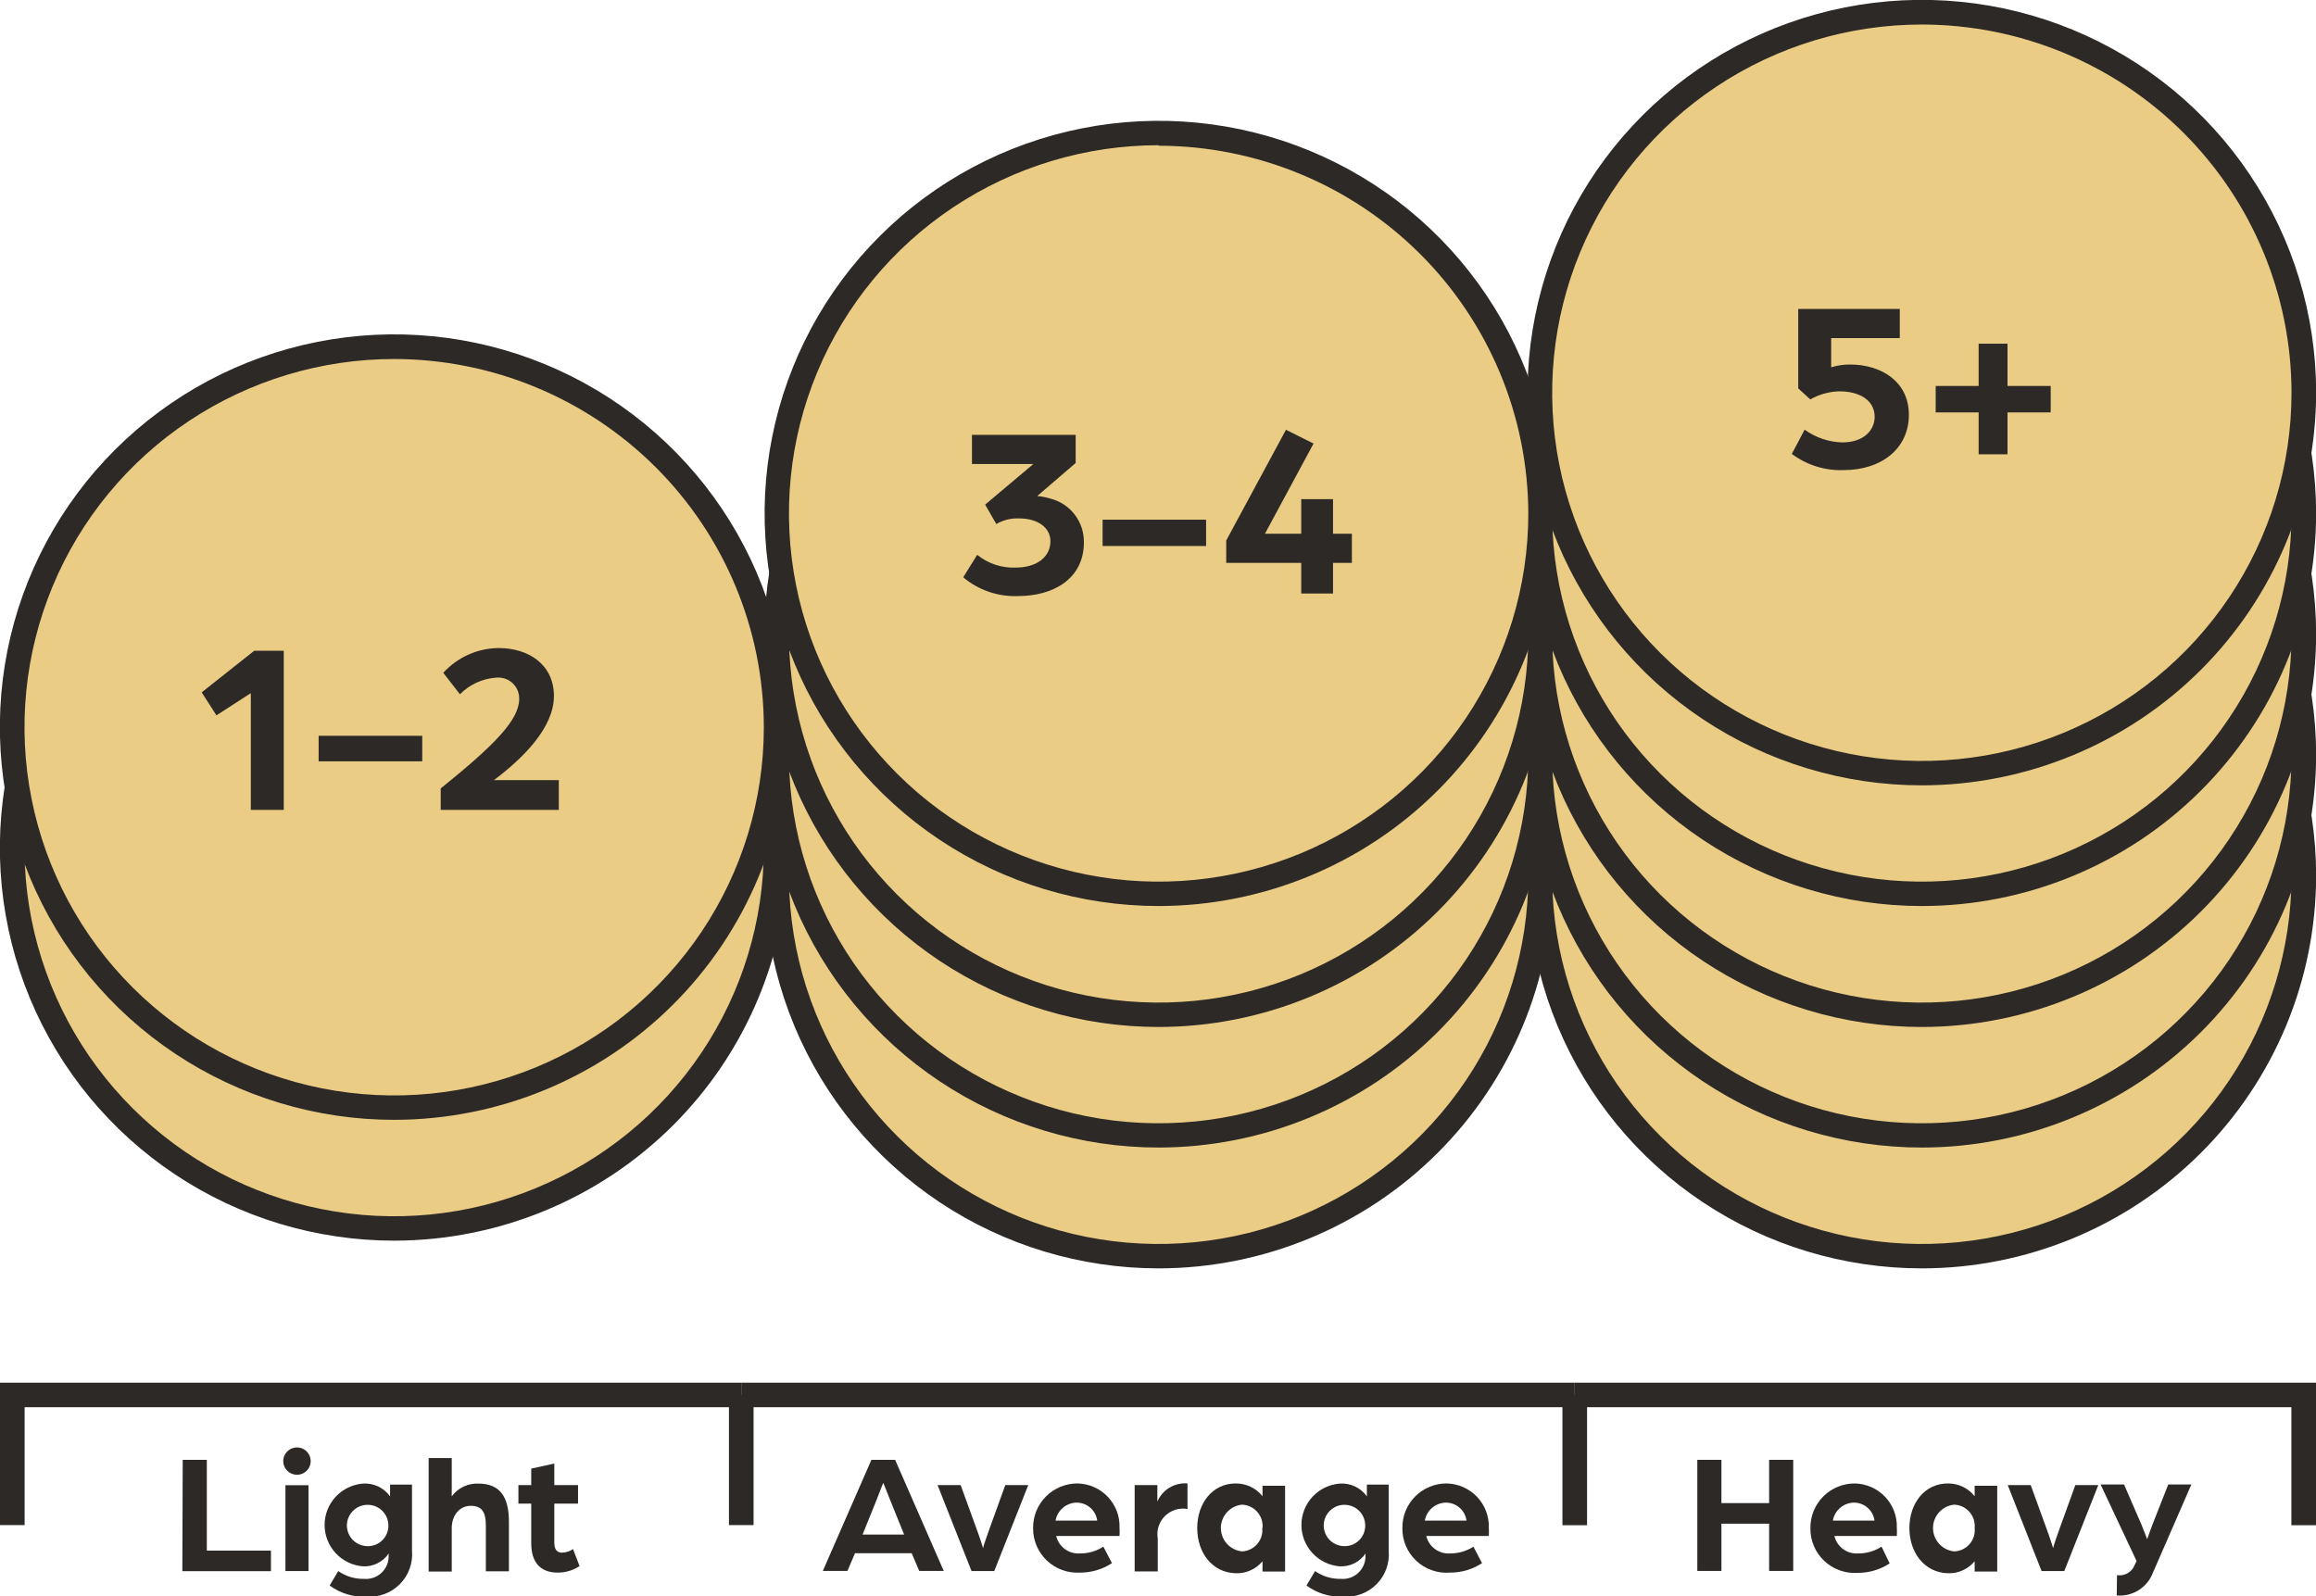 <svg viewBox="0 0 251 173" fill="none" xmlns="http://www.w3.org/2000/svg">
<g clip-path="url(#clip0_151_1159)">
<path d="M19.803 158.229H22.415V168.072H29.364V170.301H19.761L19.803 158.229Z" fill="#2C2927"/>
<path d="M30.698 158.381C30.695 158.087 30.78 157.799 30.942 157.553C31.105 157.308 31.337 157.116 31.609 157.002C31.881 156.888 32.181 156.858 32.471 156.914C32.761 156.971 33.027 157.112 33.236 157.32C33.445 157.528 33.587 157.794 33.644 158.082C33.7 158.371 33.67 158.67 33.556 158.941C33.441 159.212 33.249 159.443 33.002 159.605C32.755 159.767 32.466 159.852 32.171 159.849C31.781 159.845 31.409 159.689 31.133 159.415C30.858 159.141 30.701 158.77 30.698 158.381ZM30.934 160.984H33.435V170.287H30.934V160.984Z" fill="#2C2927"/>
<path d="M35.728 171.851L36.659 170.287C37.471 170.858 38.445 171.154 39.438 171.131C39.787 171.163 40.138 171.12 40.468 171.006C40.799 170.892 41.101 170.709 41.355 170.469C41.609 170.229 41.808 169.938 41.94 169.616C42.072 169.293 42.134 168.946 42.12 168.598C42.135 168.529 42.135 168.459 42.12 168.39C41.815 168.838 41.398 169.201 40.912 169.443C40.425 169.686 39.885 169.8 39.341 169.774C38.208 169.686 37.15 169.175 36.379 168.343C35.607 167.512 35.179 166.421 35.179 165.289C35.179 164.157 35.607 163.066 36.379 162.235C37.15 161.404 38.208 160.893 39.341 160.804C39.908 160.767 40.474 160.875 40.988 161.117C41.501 161.359 41.943 161.728 42.273 162.188V160.915H44.65V168.072C44.708 168.736 44.621 169.405 44.394 170.032C44.166 170.66 43.805 171.23 43.334 171.704C42.863 172.179 42.295 172.545 41.668 172.778C41.041 173.012 40.37 173.106 39.702 173.055C38.278 173.124 36.873 172.698 35.728 171.851ZM42.093 165.234C42.071 164.796 41.921 164.375 41.661 164.021C41.402 163.667 41.044 163.397 40.632 163.244C40.22 163.091 39.772 163.061 39.343 163.158C38.914 163.256 38.524 163.476 38.219 163.793C37.915 164.109 37.71 164.507 37.63 164.938C37.55 165.369 37.599 165.813 37.77 166.217C37.941 166.621 38.227 166.965 38.593 167.209C38.959 167.452 39.388 167.584 39.828 167.587C40.129 167.593 40.428 167.538 40.708 167.425C40.987 167.311 41.24 167.143 41.452 166.929C41.664 166.716 41.83 166.461 41.94 166.182C42.05 165.902 42.102 165.603 42.093 165.303V165.234Z" fill="#2C2927"/>
<path d="M46.456 158.035H48.958V162.188C49.287 161.741 49.721 161.38 50.223 161.139C50.724 160.898 51.278 160.783 51.834 160.804C54.252 160.804 55.155 162.327 55.155 164.957V170.314H52.654V165.303C52.654 163.919 52.237 163.213 51.014 163.213C49.791 163.213 48.958 164.279 48.958 165.621V170.342H46.456V158.035Z" fill="#2C2927"/>
<path d="M57.574 167.269V162.978H56.184V160.97H57.574V159.185L60.075 158.631V160.97H62.646V162.978H60.075V167.241C60.075 168.044 60.464 168.293 60.908 168.293C61.336 168.278 61.75 168.144 62.104 167.906L62.812 169.747C62.112 170.21 61.29 170.455 60.45 170.453C58.588 170.453 57.574 169.373 57.574 167.269Z" fill="#2C2927"/>
<path d="M94.441 158.229H97.012L102.279 170.273H99.624L98.805 168.349H92.662L91.842 170.273H89.174L94.441 158.229ZM97.985 166.328L96.595 162.894C96.22 161.981 95.761 160.776 95.734 160.735C95.706 160.693 95.247 161.981 94.872 162.894L93.482 166.328H97.985Z" fill="#2C2927"/>
<path d="M101.612 160.97H104.113L105.85 165.746C106.212 166.715 106.503 167.684 106.545 167.809C106.545 167.684 106.879 166.688 107.212 165.774L108.949 160.97H111.437L107.754 170.287H105.294L101.612 160.97Z" fill="#2C2927"/>
<path d="M111.965 165.622C111.957 164.986 112.077 164.356 112.318 163.767C112.558 163.179 112.914 162.644 113.364 162.194C113.814 161.744 114.35 161.388 114.94 161.147C115.531 160.906 116.163 160.785 116.801 160.79C117.415 160.806 118.019 160.943 118.58 161.193C119.14 161.443 119.646 161.801 120.067 162.246C120.488 162.691 120.816 163.215 121.033 163.787C121.25 164.359 121.351 164.969 121.331 165.58C121.347 165.88 121.347 166.18 121.331 166.48H114.466C114.6 167.051 114.934 167.555 115.408 167.902C115.882 168.25 116.464 168.418 117.051 168.376C117.948 168.382 118.827 168.127 119.58 167.643L120.511 169.428C119.48 170.103 118.271 170.46 117.037 170.453C116.38 170.491 115.722 170.394 115.104 170.167C114.486 169.941 113.921 169.59 113.446 169.137C112.97 168.684 112.593 168.138 112.338 167.533C112.083 166.928 111.956 166.277 111.965 165.622ZM118.913 164.819C118.842 164.276 118.574 163.777 118.159 163.418C117.744 163.058 117.212 162.862 116.662 162.867C116.116 162.881 115.592 163.084 115.179 163.439C114.766 163.795 114.49 164.283 114.397 164.819H118.913Z" fill="#2C2927"/>
<path d="M122.971 160.97H125.43V162.756C125.697 162.127 126.157 161.599 126.743 161.246C127.33 160.893 128.013 160.733 128.696 160.79V163.559C128.257 163.481 127.805 163.51 127.379 163.643C126.953 163.776 126.566 164.009 126.25 164.323C125.934 164.637 125.698 165.022 125.562 165.445C125.427 165.869 125.396 166.319 125.472 166.757V170.328H122.971V160.97Z" fill="#2C2927"/>
<path d="M129.752 165.622C129.752 162.95 131.392 160.79 133.921 160.79C134.479 160.785 135.031 160.907 135.535 161.147C136.038 161.387 136.48 161.738 136.826 162.175V161.039H139.272V170.342H136.826V169.221C136.475 169.646 136.03 169.985 135.527 170.21C135.023 170.436 134.473 170.543 133.921 170.522C131.364 170.453 129.752 168.293 129.752 165.622ZM136.826 165.622C136.856 165.308 136.822 164.991 136.725 164.691C136.629 164.391 136.471 164.114 136.263 163.877C136.055 163.639 135.8 163.447 135.514 163.312C135.229 163.176 134.918 163.1 134.602 163.088C133.974 163.154 133.392 163.449 132.969 163.917C132.546 164.385 132.312 164.992 132.312 165.622C132.312 166.251 132.546 166.859 132.969 167.326C133.392 167.794 133.974 168.089 134.602 168.155C134.917 168.141 135.225 168.064 135.508 167.928C135.792 167.791 136.044 167.598 136.25 167.361C136.455 167.123 136.61 166.847 136.704 166.548C136.799 166.249 136.83 165.933 136.798 165.622H136.826Z" fill="#2C2927"/>
<path d="M141.592 171.851L142.523 170.287C143.335 170.858 144.309 171.154 145.303 171.131C145.651 171.163 146.002 171.12 146.333 171.006C146.663 170.892 146.965 170.709 147.219 170.469C147.473 170.229 147.672 169.938 147.804 169.616C147.936 169.293 147.998 168.946 147.985 168.598C147.992 168.529 147.992 168.459 147.985 168.39C147.681 168.84 147.265 169.204 146.778 169.447C146.291 169.689 145.749 169.802 145.205 169.774C144.072 169.686 143.014 169.175 142.243 168.343C141.471 167.512 141.043 166.421 141.043 165.289C141.043 164.157 141.471 163.066 142.243 162.235C143.014 161.404 144.072 160.893 145.205 160.804C145.772 160.767 146.339 160.875 146.852 161.117C147.365 161.359 147.807 161.728 148.137 162.188V160.915H150.5V168.072C150.561 168.735 150.475 169.404 150.25 170.031C150.024 170.659 149.664 171.23 149.194 171.704C148.725 172.178 148.157 172.545 147.53 172.778C146.904 173.012 146.234 173.106 145.567 173.055C144.142 173.124 142.737 172.698 141.592 171.851ZM147.957 165.234C147.935 164.796 147.785 164.375 147.526 164.021C147.266 163.667 146.908 163.397 146.496 163.244C146.084 163.091 145.636 163.061 145.207 163.158C144.778 163.256 144.388 163.476 144.083 163.793C143.779 164.109 143.574 164.507 143.495 164.938C143.415 165.369 143.463 165.813 143.634 166.217C143.805 166.621 144.091 166.965 144.457 167.209C144.823 167.452 145.252 167.584 145.692 167.587C145.993 167.593 146.293 167.538 146.572 167.425C146.851 167.311 147.104 167.143 147.316 166.929C147.528 166.716 147.694 166.461 147.804 166.182C147.914 165.902 147.966 165.603 147.957 165.303V165.234Z" fill="#2C2927"/>
<path d="M151.987 165.622C151.978 164.987 152.096 164.357 152.334 163.768C152.573 163.18 152.928 162.645 153.377 162.194C153.826 161.744 154.361 161.388 154.951 161.147C155.54 160.906 156.172 160.785 156.809 160.79C157.423 160.806 158.029 160.943 158.59 161.193C159.151 161.442 159.657 161.8 160.079 162.245C160.502 162.69 160.832 163.214 161.05 163.786C161.269 164.358 161.372 164.968 161.353 165.58C161.369 165.88 161.369 166.18 161.353 166.48H154.572C154.709 167.052 155.045 167.556 155.521 167.904C155.997 168.251 156.582 168.419 157.17 168.376C158.062 168.38 158.936 168.125 159.686 167.643L160.617 169.428C159.586 170.105 158.377 170.461 157.142 170.453C156.478 170.505 155.81 170.418 155.181 170.198C154.552 169.978 153.976 169.629 153.491 169.174C153.005 168.719 152.621 168.168 152.362 167.556C152.103 166.944 151.975 166.285 151.987 165.622ZM158.935 164.819C158.864 164.276 158.596 163.777 158.181 163.418C157.766 163.058 157.234 162.862 156.684 162.867C156.138 162.881 155.614 163.084 155.201 163.439C154.788 163.795 154.512 164.283 154.419 164.819H158.935Z" fill="#2C2927"/>
<path d="M183.949 158.229H186.562V162.922H191.731V158.229H194.344V170.273H191.731V165.151H186.562V170.273H183.949V158.229Z" fill="#2C2927"/>
<path d="M196.206 165.622C196.198 164.986 196.318 164.356 196.559 163.767C196.799 163.179 197.155 162.644 197.605 162.194C198.055 161.744 198.591 161.388 199.181 161.147C199.772 160.906 200.404 160.785 201.042 160.79C201.656 160.806 202.26 160.943 202.821 161.193C203.381 161.443 203.886 161.801 204.308 162.246C204.729 162.691 205.057 163.215 205.274 163.787C205.491 164.359 205.593 164.969 205.572 165.58C205.589 165.88 205.589 166.18 205.572 166.48H198.804C198.938 167.05 199.272 167.555 199.746 167.902C200.22 168.25 200.802 168.418 201.389 168.376C202.286 168.382 203.165 168.127 203.918 167.643L204.794 169.456C203.762 170.131 202.554 170.487 201.32 170.481C200.657 170.525 199.992 170.431 199.367 170.206C198.742 169.98 198.171 169.628 197.69 169.171C197.209 168.714 196.829 168.163 196.574 167.552C196.318 166.941 196.193 166.283 196.206 165.622ZM203.154 164.819C203.083 164.276 202.815 163.777 202.4 163.418C201.985 163.058 201.453 162.862 200.903 162.867C200.357 162.881 199.833 163.084 199.42 163.439C199.007 163.795 198.731 164.283 198.638 164.819H203.154Z" fill="#2C2927"/>
<path d="M206.934 165.622C206.934 162.95 208.574 160.79 211.103 160.79C211.661 160.785 212.213 160.907 212.716 161.147C213.22 161.387 213.662 161.738 214.007 162.175V161.039H216.453V170.342H214.007V169.221C213.657 169.646 213.212 169.985 212.708 170.21C212.204 170.436 211.655 170.543 211.103 170.522C208.574 170.453 206.934 168.293 206.934 165.622ZM214.007 165.622C214.038 165.308 214.004 164.991 213.907 164.691C213.81 164.391 213.653 164.114 213.445 163.877C213.236 163.639 212.982 163.447 212.696 163.312C212.411 163.176 212.1 163.1 211.784 163.088C211.155 163.154 210.573 163.449 210.15 163.917C209.727 164.385 209.493 164.992 209.493 165.622C209.493 166.251 209.727 166.859 210.15 167.326C210.573 167.794 211.155 168.089 211.784 168.155C212.101 168.145 212.412 168.07 212.699 167.936C212.985 167.801 213.241 167.608 213.449 167.371C213.658 167.133 213.815 166.855 213.911 166.554C214.007 166.253 214.04 165.936 214.007 165.622Z" fill="#2C2927"/>
<path d="M217.593 160.97H220.08L221.817 165.746C222.178 166.715 222.47 167.684 222.512 167.809C222.512 167.684 222.845 166.688 223.179 165.774L224.916 160.97H227.404L223.721 170.287H221.261L217.593 160.97Z" fill="#2C2927"/>
<path d="M229.433 170.73C229.831 170.794 230.24 170.719 230.59 170.517C230.939 170.315 231.208 169.999 231.35 169.622L231.559 169.207L227.654 160.901H230.197L232.087 165.261C232.365 165.912 232.698 166.84 232.698 166.84C232.698 166.84 233.087 165.732 233.296 165.192L234.991 160.901H237.493L233.324 170.467C233.03 171.247 232.488 171.91 231.78 172.355C231.073 172.8 230.238 173.002 229.405 172.931L229.433 170.73Z" fill="#2C2927"/>
<path d="M170.664 149.868H80.336V152.526H170.664V149.868Z" fill="#2C2927"/>
<path d="M251 165.317H248.332V152.526H170.664V149.868H251V165.317Z" fill="#2C2927"/>
<path d="M81.67 151.197H79.002V165.303H81.67V151.197Z" fill="#2C2927"/>
<path d="M2.668 165.303H0V149.868H80.336V152.526H2.668V165.303Z" fill="#2C2927"/>
<path d="M171.998 151.197H169.33V165.317H171.998V151.197Z" fill="#2C2927"/>
<path d="M249.68 94.924C249.68 103.08 247.252 111.053 242.703 117.835C238.154 124.617 231.689 129.903 224.124 133.024C216.56 136.145 208.236 136.962 200.206 135.371C192.175 133.779 184.799 129.852 179.009 124.084C173.22 118.317 169.277 110.969 167.679 102.969C166.082 94.969 166.902 86.678 170.035 79.142C173.169 71.607 178.475 65.166 185.283 60.635C192.09 56.103 200.094 53.684 208.282 53.684C213.719 53.683 219.103 54.748 224.127 56.82C229.15 58.892 233.714 61.929 237.559 65.759C241.403 69.589 244.453 74.136 246.532 79.14C248.612 84.144 249.682 89.508 249.68 94.924Z" fill="#EBCC85"/>
<path d="M208.282 137.478C199.83 137.478 191.568 134.981 184.54 130.303C177.512 125.625 172.035 118.976 168.802 111.197C165.568 103.418 164.722 94.858 166.372 86.6C168.022 78.342 172.093 70.757 178.071 64.805C184.049 58.852 191.664 54.799 199.954 53.158C208.244 51.517 216.837 52.362 224.645 55.586C232.453 58.81 239.125 64.268 243.819 71.27C248.513 78.272 251.017 86.504 251.014 94.924C251.003 106.209 246.497 117.029 238.485 125.007C230.473 132.986 219.611 137.471 208.282 137.478ZM208.282 55.014C200.358 55.014 192.612 57.354 186.024 61.739C179.435 66.125 174.3 72.358 171.268 79.651C168.236 86.943 167.442 94.968 168.988 102.71C170.534 110.452 174.35 117.563 179.953 123.145C185.556 128.726 192.694 132.527 200.466 134.067C208.238 135.607 216.293 134.817 223.614 131.796C230.935 128.775 237.192 123.66 241.594 117.097C245.996 110.534 248.346 102.817 248.346 94.924C248.335 84.342 244.11 74.197 236.599 66.715C229.088 59.233 218.904 55.025 208.282 55.014Z" fill="#2C2927"/>
<path d="M249.68 81.828C249.683 89.985 247.257 97.959 242.71 104.743C238.163 111.527 231.698 116.814 224.134 119.938C216.57 123.061 208.245 123.88 200.214 122.29C192.183 120.701 184.805 116.774 179.014 111.007C173.223 105.24 169.279 97.892 167.68 89.892C166.082 81.892 166.901 73.6 170.034 66.063C173.167 58.527 178.473 52.086 185.281 47.553C192.089 43.021 200.094 40.602 208.282 40.602C219.259 40.602 229.787 44.945 237.55 52.676C245.313 60.407 249.676 70.893 249.68 81.828Z" fill="#EBCC85"/>
<path d="M208.282 124.382C199.834 124.379 191.576 121.881 184.553 117.204C177.53 112.526 172.057 105.879 168.825 98.103C165.594 90.327 164.75 81.771 166.4 73.517C168.05 65.263 172.12 57.682 178.095 51.732C184.069 45.782 191.681 41.731 199.967 40.09C208.253 38.449 216.842 39.293 224.647 42.514C232.451 45.735 239.122 51.19 243.816 58.187C248.509 65.185 251.014 73.412 251.014 81.828C251.003 93.113 246.497 103.932 238.485 111.911C230.473 119.889 219.61 124.375 208.282 124.382ZM208.282 41.931C200.357 41.931 192.611 44.272 186.022 48.658C179.433 53.044 174.298 59.278 171.266 66.572C168.235 73.865 167.442 81.891 168.989 89.633C170.536 97.375 174.353 104.486 179.957 110.067C185.562 115.648 192.702 119.448 200.474 120.987C208.247 122.525 216.303 121.733 223.623 118.71C230.944 115.687 237.2 110.569 241.6 104.004C246.001 97.439 248.348 89.722 248.346 81.828C248.335 71.248 244.11 61.104 236.598 53.624C229.087 46.144 218.903 41.939 208.282 41.931Z" fill="#2C2927"/>
<path d="M249.68 68.746C249.68 76.902 247.252 84.876 242.703 91.657C238.154 98.439 231.689 103.725 224.124 106.846C216.56 109.968 208.236 110.784 200.206 109.193C192.175 107.602 184.799 103.674 179.009 97.907C173.22 92.139 169.277 84.791 167.679 76.791C166.082 68.792 166.902 60.5 170.035 52.965C173.169 45.429 178.475 38.988 185.283 34.457C192.09 29.925 200.094 27.507 208.282 27.507C219.261 27.507 229.791 31.852 237.555 39.586C245.318 47.319 249.68 57.809 249.68 68.746Z" fill="#EBCC85"/>
<path d="M208.282 111.314C199.83 111.314 191.568 108.817 184.54 104.139C177.512 99.461 172.035 92.812 168.802 85.033C165.568 77.254 164.722 68.694 166.372 60.436C168.022 52.178 172.093 44.593 178.071 38.641C184.049 32.688 191.664 28.635 199.954 26.994C208.244 25.353 216.837 26.198 224.645 29.422C232.453 32.646 239.125 38.104 243.819 45.106C248.513 52.108 251.017 60.34 251.014 68.76C251.003 80.045 246.497 90.864 238.485 98.843C230.473 106.821 219.611 111.307 208.282 111.314ZM208.282 28.849C200.358 28.849 192.612 31.19 186.024 35.575C179.435 39.961 174.3 46.194 171.268 53.487C168.236 60.779 167.442 68.804 168.988 76.546C170.534 84.288 174.35 91.399 179.953 96.981C185.556 102.562 192.694 106.363 200.466 107.903C208.238 109.443 216.293 108.653 223.614 105.632C230.935 102.611 237.192 97.496 241.594 90.933C245.996 84.369 248.346 76.653 248.346 68.76C248.339 58.176 244.116 48.027 236.604 40.542C229.093 33.057 218.907 28.846 208.282 28.835V28.849Z" fill="#2C2927"/>
<path d="M249.68 55.65C249.68 63.806 247.252 71.78 242.703 78.561C238.154 85.343 231.689 90.629 224.124 93.75C216.56 96.871 208.236 97.688 200.206 96.097C192.175 94.506 184.799 90.578 179.009 84.811C173.22 79.043 169.277 71.695 167.679 63.695C166.082 55.696 166.902 47.404 170.035 39.868C173.169 32.333 178.475 25.892 185.283 21.361C192.09 16.829 200.094 14.411 208.282 14.411C213.718 14.409 219.101 15.474 224.123 17.545C229.146 19.616 233.71 22.652 237.554 26.48C241.398 30.309 244.448 34.854 246.528 39.857C248.609 44.859 249.68 50.221 249.68 55.636" fill="#EBCC85"/>
<path d="M208.282 98.204C199.834 98.202 191.576 95.704 184.553 91.026C177.53 86.349 172.057 79.701 168.825 71.925C165.594 64.149 164.75 55.593 166.4 47.34C168.05 39.086 172.12 31.505 178.095 25.555C184.069 19.605 191.681 15.553 199.967 13.912C208.253 12.271 216.842 13.115 224.647 16.336C232.451 19.558 239.122 25.012 243.816 32.01C248.509 39.007 251.014 47.234 251.014 55.65C251.003 66.935 246.497 77.755 238.485 85.733C230.473 93.712 219.61 98.197 208.282 98.204ZM208.282 15.74C200.358 15.74 192.612 18.081 186.024 22.466C179.435 26.851 174.3 33.084 171.268 40.377C168.235 47.67 167.442 55.694 168.988 63.436C170.534 71.178 174.35 78.289 179.953 83.871C185.556 89.453 192.694 93.254 200.466 94.793C208.237 96.334 216.293 95.543 223.614 92.522C230.934 89.502 237.192 84.386 241.594 77.823C245.996 71.26 248.346 63.544 248.346 55.65C248.32 45.078 244.089 34.947 236.58 27.477C229.07 20.007 218.895 15.806 208.282 15.795V15.74Z" fill="#2C2927"/>
<path d="M166.898 94.924C166.898 103.084 164.468 111.06 159.915 117.844C155.363 124.627 148.892 129.913 141.323 133.032C133.754 136.151 125.426 136.962 117.393 135.364C109.36 133.766 101.984 129.831 96.198 124.055C90.412 118.279 86.475 110.923 84.887 102.918C83.299 94.913 84.131 86.619 87.277 79.085C90.424 71.55 95.742 65.116 102.561 60.594C109.38 56.073 117.392 53.668 125.583 53.684C131.019 53.684 136.402 54.751 141.424 56.824C146.445 58.897 151.008 61.934 154.851 65.764C158.694 69.594 161.742 74.14 163.821 79.143C165.9 84.147 166.969 89.509 166.967 94.924" fill="#EBCC85"/>
<path d="M125.583 137.478C117.131 137.481 108.867 134.986 101.838 130.31C94.808 125.633 89.329 118.985 86.093 111.206C82.857 103.428 82.009 94.867 83.658 86.609C85.306 78.35 89.376 70.764 95.353 64.81C101.33 58.856 108.946 54.801 117.236 53.159C125.527 51.517 134.12 52.361 141.929 55.585C149.737 58.808 156.411 64.266 161.106 71.269C165.8 78.271 168.304 86.503 168.301 94.924C168.287 106.205 163.781 117.021 155.773 124.998C147.765 132.975 136.908 137.464 125.583 137.478ZM125.583 55.014C117.659 55.011 109.912 57.349 103.321 61.733C96.731 66.117 91.594 72.349 88.559 79.641C85.525 86.934 84.73 94.959 86.274 102.701C87.818 110.444 91.633 117.557 97.235 123.14C102.838 128.723 109.976 132.525 117.748 134.066C125.52 135.607 133.577 134.818 140.898 131.797C148.22 128.777 154.477 123.662 158.88 117.098C163.283 110.535 165.633 102.818 165.633 94.924C165.622 84.345 161.4 74.202 153.892 66.72C146.383 59.238 136.203 55.028 125.583 55.014Z" fill="#2C2927"/>
<path d="M166.898 81.828C166.901 89.988 164.473 97.966 159.922 104.752C155.371 111.537 148.902 116.825 141.333 119.946C133.763 123.067 125.435 123.88 117.401 122.284C109.368 120.688 101.99 116.753 96.203 110.978C90.415 105.202 86.477 97.847 84.888 89.841C83.299 81.836 84.13 73.54 87.276 66.006C90.422 58.471 95.741 52.035 102.56 47.513C109.379 42.991 117.391 40.586 125.583 40.602C136.559 40.602 147.085 44.946 154.846 52.677C162.607 60.408 166.967 70.894 166.967 81.828" fill="#EBCC85"/>
<path d="M125.583 124.382C117.134 124.382 108.875 121.886 101.85 117.21C94.825 112.534 89.35 105.888 86.117 98.113C82.884 90.337 82.038 81.781 83.686 73.526C85.334 65.271 89.403 57.689 95.377 51.737C101.351 45.786 108.963 41.733 117.249 40.091C125.536 38.449 134.125 39.292 141.931 42.513C149.736 45.733 156.408 51.188 161.102 58.186C165.796 65.184 168.301 73.411 168.301 81.828C168.287 93.109 163.781 103.925 155.773 111.902C147.765 119.879 136.908 124.367 125.583 124.382ZM125.583 41.931C117.658 41.928 109.91 44.267 103.32 48.652C96.729 53.036 91.592 59.269 88.558 66.562C85.524 73.855 84.729 81.881 86.275 89.624C87.82 97.367 91.636 104.48 97.24 110.062C102.844 115.645 109.984 119.446 117.757 120.986C125.53 122.525 133.586 121.734 140.908 118.711C148.229 115.689 154.486 110.571 158.887 104.006C163.288 97.441 165.636 89.722 165.633 81.828C165.618 71.251 161.394 61.112 153.887 53.633C146.379 46.154 136.201 41.946 125.583 41.931Z" fill="#2C2927"/>
<path d="M166.898 68.746C166.898 76.906 164.468 84.882 159.915 91.666C155.363 98.449 148.892 103.735 141.323 106.854C133.754 109.973 125.426 110.784 117.393 109.186C109.36 107.589 101.984 103.653 96.198 97.877C90.412 92.101 86.475 84.745 84.887 76.74C83.299 68.735 84.131 60.441 87.277 52.907C90.424 45.373 95.742 38.938 102.561 34.416C109.38 29.895 117.392 27.49 125.583 27.507C131.019 27.507 136.402 28.573 141.424 30.646C146.445 32.719 151.008 35.757 154.851 39.586C158.694 43.416 161.742 47.962 163.821 52.965C165.9 57.968 166.969 63.331 166.967 68.746" fill="#EBCC85"/>
<path d="M125.583 111.314C117.131 111.317 108.867 108.822 101.838 104.146C94.808 99.469 89.329 92.821 86.093 85.042C82.857 77.263 82.009 68.703 83.658 60.445C85.306 52.186 89.376 44.6 95.353 38.646C101.33 32.691 108.946 28.637 117.236 26.995C125.527 25.353 134.12 26.197 141.929 29.421C149.737 32.644 156.411 38.102 161.106 45.105C165.8 52.107 168.304 60.339 168.301 68.76C168.287 80.041 163.781 90.857 155.773 98.834C147.765 106.811 136.908 111.299 125.583 111.314ZM125.583 28.849C117.659 28.847 109.912 31.185 103.321 35.569C96.731 39.953 91.594 46.185 88.559 53.477C85.525 60.769 84.73 68.794 86.274 76.537C87.818 84.28 91.633 91.393 97.235 96.976C102.838 102.559 109.976 106.361 117.748 107.902C125.52 109.443 133.577 108.654 140.898 105.633C148.22 102.613 154.477 97.498 158.88 90.934C163.283 84.371 165.633 76.654 165.633 68.76C165.626 58.178 161.405 48.032 153.896 40.547C146.388 33.062 136.206 28.85 125.583 28.835V28.849Z" fill="#2C2927"/>
<path d="M166.898 55.65C166.898 63.81 164.468 71.787 159.915 78.57C155.363 85.354 148.892 90.639 141.323 93.758C133.754 96.877 125.426 97.689 117.393 96.091C109.36 94.493 101.984 90.557 96.198 84.781C90.412 79.005 86.475 71.65 84.887 63.645C83.299 55.639 84.131 47.345 87.277 39.811C90.424 32.277 95.742 25.842 102.561 21.32C109.38 16.799 117.392 14.394 125.583 14.411C136.559 14.411 147.085 18.754 154.846 26.485C162.607 34.217 166.967 44.703 166.967 55.636" fill="#EBCC85"/>
<path d="M125.583 98.204C117.134 98.204 108.875 95.709 101.85 91.033C94.825 86.357 89.35 79.711 86.117 71.935C82.884 64.159 82.038 55.603 83.686 47.348C85.334 39.093 89.403 31.511 95.377 25.56C101.351 19.608 108.963 15.555 117.249 13.913C125.536 12.271 134.125 13.114 141.931 16.335C149.736 19.556 156.408 25.01 161.102 32.008C165.796 39.006 168.301 47.234 168.301 55.65C168.287 66.932 163.781 77.747 155.773 85.724C147.765 93.702 136.908 98.19 125.583 98.204ZM125.583 15.74C117.659 15.737 109.912 18.075 103.321 22.459C96.731 26.843 91.594 33.075 88.559 40.367C85.525 47.66 84.729 55.685 86.274 63.428C87.818 71.171 91.633 78.283 97.235 83.866C102.838 89.449 109.976 93.251 117.748 94.793C125.52 96.334 133.576 95.544 140.898 92.524C148.22 89.503 154.477 84.388 158.88 77.825C163.283 71.261 165.633 63.544 165.633 55.65C165.604 45.082 161.374 34.955 153.868 27.486C146.362 20.017 136.192 15.813 125.583 15.795V15.74Z" fill="#2C2927"/>
<path d="M249.68 42.554C249.683 50.711 247.257 58.686 242.71 65.469C238.163 72.253 231.698 77.541 224.134 80.664C216.57 83.788 208.245 84.606 200.214 83.017C192.183 81.427 184.805 77.501 179.014 71.734C173.223 65.967 169.279 58.619 167.68 50.619C166.082 42.619 166.901 34.326 170.034 26.79C173.167 19.253 178.473 12.812 185.281 8.28C192.089 3.748 200.094 1.329 208.282 1.329C219.259 1.329 229.787 5.672 237.55 13.403C245.313 21.134 249.676 31.619 249.68 42.554Z" fill="#EBCC85"/>
<path d="M208.282 85.123C199.831 85.123 191.569 82.626 184.542 77.949C177.514 73.271 172.037 66.623 168.803 58.845C165.569 51.066 164.722 42.507 166.371 34.25C168.02 25.992 172.09 18.407 178.066 12.454C184.042 6.501 191.656 2.447 199.946 0.804C208.235 -0.838 216.827 0.005 224.635 3.227C232.443 6.448 239.117 11.905 243.812 18.905C248.508 25.905 251.014 34.135 251.014 42.554C251.003 53.841 246.497 64.662 238.486 72.643C230.475 80.623 219.612 85.112 208.282 85.123ZM208.282 2.658C200.358 2.658 192.611 4.999 186.022 9.385C179.434 13.771 174.299 20.005 171.267 27.299C168.235 34.592 167.442 42.617 168.989 50.359C170.536 58.102 174.353 65.213 179.958 70.794C185.562 76.375 192.702 80.175 200.475 81.713C208.247 83.252 216.303 82.46 223.623 79.437C230.944 76.414 237.2 71.296 241.601 64.731C246.001 58.166 248.349 50.449 248.346 42.554C248.335 31.974 244.11 21.831 236.598 14.351C229.087 6.871 218.903 2.665 208.282 2.658Z" fill="#2C2927"/>
<path d="M84.116 91.933C84.119 100.091 81.693 108.066 77.145 114.85C72.597 121.634 66.132 126.922 58.567 130.045C51.002 133.168 42.677 133.986 34.645 132.395C26.613 130.804 19.236 126.876 13.445 121.108C7.655 115.339 3.712 107.99 2.115 99.989C0.518 91.988 1.339 83.695 4.474 76.159C7.609 68.623 12.917 62.183 19.727 57.652C26.537 53.122 34.543 50.705 42.732 50.708C53.708 50.708 64.234 55.051 71.995 62.783C79.756 70.514 84.116 81 84.116 91.933Z" fill="#EBCC85"/>
<path d="M42.732 134.474C34.279 134.477 26.014 131.982 18.985 127.305C11.955 122.628 6.476 115.979 3.24 108.199C0.005 100.419 -0.842 91.859 0.808 83.599C2.457 75.34 6.529 67.754 12.507 61.801C18.485 55.847 26.102 51.794 34.393 50.153C42.685 48.513 51.278 49.359 59.087 52.584C66.895 55.81 73.568 61.271 78.261 68.275C82.954 75.279 85.456 83.513 85.45 91.933C85.432 103.213 80.925 114.024 72.917 121.999C64.909 129.973 54.055 134.459 42.732 134.474ZM42.732 52.009C34.808 52.007 27.061 54.345 20.471 58.728C13.881 63.111 8.744 69.342 5.709 76.634C2.674 83.925 1.878 91.95 3.421 99.692C4.965 107.434 8.778 114.547 14.379 120.131C19.98 125.714 27.117 129.518 34.888 131.06C42.66 132.603 50.715 131.815 58.037 128.797C65.359 125.779 71.618 120.666 76.022 114.104C80.427 107.542 82.779 99.827 82.782 91.933C82.775 81.352 78.553 71.206 71.045 63.721C63.537 56.236 53.354 52.024 42.732 52.009Z" fill="#2C2927"/>
<path d="M84.116 78.824C84.116 86.981 81.688 94.955 77.138 101.737C72.589 108.519 66.123 113.804 58.557 116.925C50.992 120.046 42.667 120.862 34.637 119.27C26.606 117.677 19.23 113.748 13.441 107.98C7.652 102.211 3.71 94.861 2.114 86.861C0.518 78.86 1.34 70.568 4.475 63.033C7.611 55.497 12.919 49.058 19.729 44.528C26.538 39.998 34.544 37.582 42.732 37.585C48.168 37.585 53.55 38.651 58.572 40.724C63.594 42.797 68.157 45.834 72 49.664C75.843 53.494 78.891 58.04 80.97 63.043C83.049 68.047 84.118 73.409 84.116 78.824Z" fill="#EBCC85"/>
<path d="M42.732 121.378C34.279 121.381 26.016 118.886 18.986 114.21C11.957 109.533 6.478 102.885 3.242 95.106C0.006 87.328 -0.842 78.767 0.806 70.509C2.455 62.25 6.525 54.664 12.502 48.71C18.479 42.755 26.094 38.701 34.385 37.059C42.675 35.417 51.269 36.261 59.077 39.485C66.886 42.708 73.56 48.166 78.254 55.169C82.949 62.171 85.453 70.403 85.45 78.824C85.439 90.106 80.935 100.924 72.926 108.902C64.917 116.88 54.058 121.367 42.732 121.378ZM42.732 38.913C34.807 38.911 27.06 41.249 20.47 45.633C13.88 50.017 8.742 56.249 5.708 63.541C2.673 70.834 1.878 78.859 3.422 86.601C4.967 94.344 8.781 101.457 14.384 107.04C19.986 112.623 27.125 116.425 34.897 117.966C42.669 119.507 50.725 118.718 58.047 115.697C65.368 112.677 71.626 107.562 76.029 100.998C80.432 94.435 82.782 86.718 82.782 78.824C82.771 68.245 78.548 58.102 71.04 50.62C63.532 43.138 53.352 38.928 42.732 38.913Z" fill="#2C2927"/>
<path d="M104.391 62.572L105.906 60.136C107.078 61.09 108.562 61.583 110.075 61.52C112.312 61.52 113.841 60.413 113.841 58.654C113.841 57.27 112.59 56.19 110.422 56.19C109.565 56.158 108.717 56.369 107.976 56.799L106.767 54.695L111.993 50.293H105.336V47.137H116.578V50.182L112.409 53.768C112.881 53.807 113.346 53.895 113.799 54.031C114.861 54.294 115.803 54.908 116.469 55.773C117.135 56.638 117.488 57.703 117.468 58.793C117.468 62.697 114.216 64.607 110.325 64.607C108.161 64.692 106.044 63.966 104.391 62.572Z" fill="#2C2927"/>
<path d="M119.497 56.328H130.711V59.18H119.497V56.328Z" fill="#2C2927"/>
<path d="M141.023 61.007H132.893V58.585L139.369 46.583L142.357 48.078L137.09 57.851H141.023V54.1H144.469V57.851H146.512V61.007H144.469V64.33H141.023V61.007Z" fill="#2C2927"/>
<path d="M194.191 49.199L195.58 46.569C196.765 47.431 198.185 47.914 199.652 47.953C202.056 47.953 203.168 46.569 203.168 45.184C203.168 43.357 201.5 42.416 199.36 42.416C198.248 42.441 197.159 42.741 196.192 43.288L194.886 42.097V33.487H205.892V36.643H198.457V39.813C199.114 39.609 199.798 39.507 200.486 39.509C203.918 39.509 206.878 41.378 206.878 44.963C206.878 48.548 204.002 50.957 199.763 50.957C197.759 51.019 195.794 50.399 194.191 49.199Z" fill="#2C2927"/>
<path d="M214.438 44.7H209.783V41.834H214.438V37.252H217.565V41.834H222.248V44.7H217.565V49.241H214.438V44.7Z" fill="#2C2927"/>
<path d="M27.182 75.127L23.457 77.536L21.859 75.044L27.557 70.531H30.753V87.78H27.182V75.127Z" fill="#2C2927"/>
<path d="M34.533 79.752H45.761V82.52H34.533V79.752Z" fill="#2C2927"/>
<path d="M47.763 85.455C53.599 80.762 56.267 78.021 56.267 75.764C56.277 75.44 56.217 75.117 56.091 74.818C55.965 74.519 55.775 74.25 55.535 74.031C55.294 73.811 55.01 73.646 54.7 73.546C54.39 73.447 54.062 73.415 53.738 73.453C52.264 73.56 50.88 74.2 49.847 75.252L48.04 72.927C48.799 72.092 49.723 71.422 50.753 70.96C51.784 70.498 52.9 70.253 54.03 70.241C57.309 70.241 60.033 72.041 60.033 75.446C60.033 78.852 56.726 82.16 53.53 84.555H60.561V87.78H47.763V85.455Z" fill="#2C2927"/>
</g>
<defs>
<clipPath id="clip0_151_1159">
<rect width="251" height="173" fill="white"/>
</clipPath>
</defs>
</svg>
